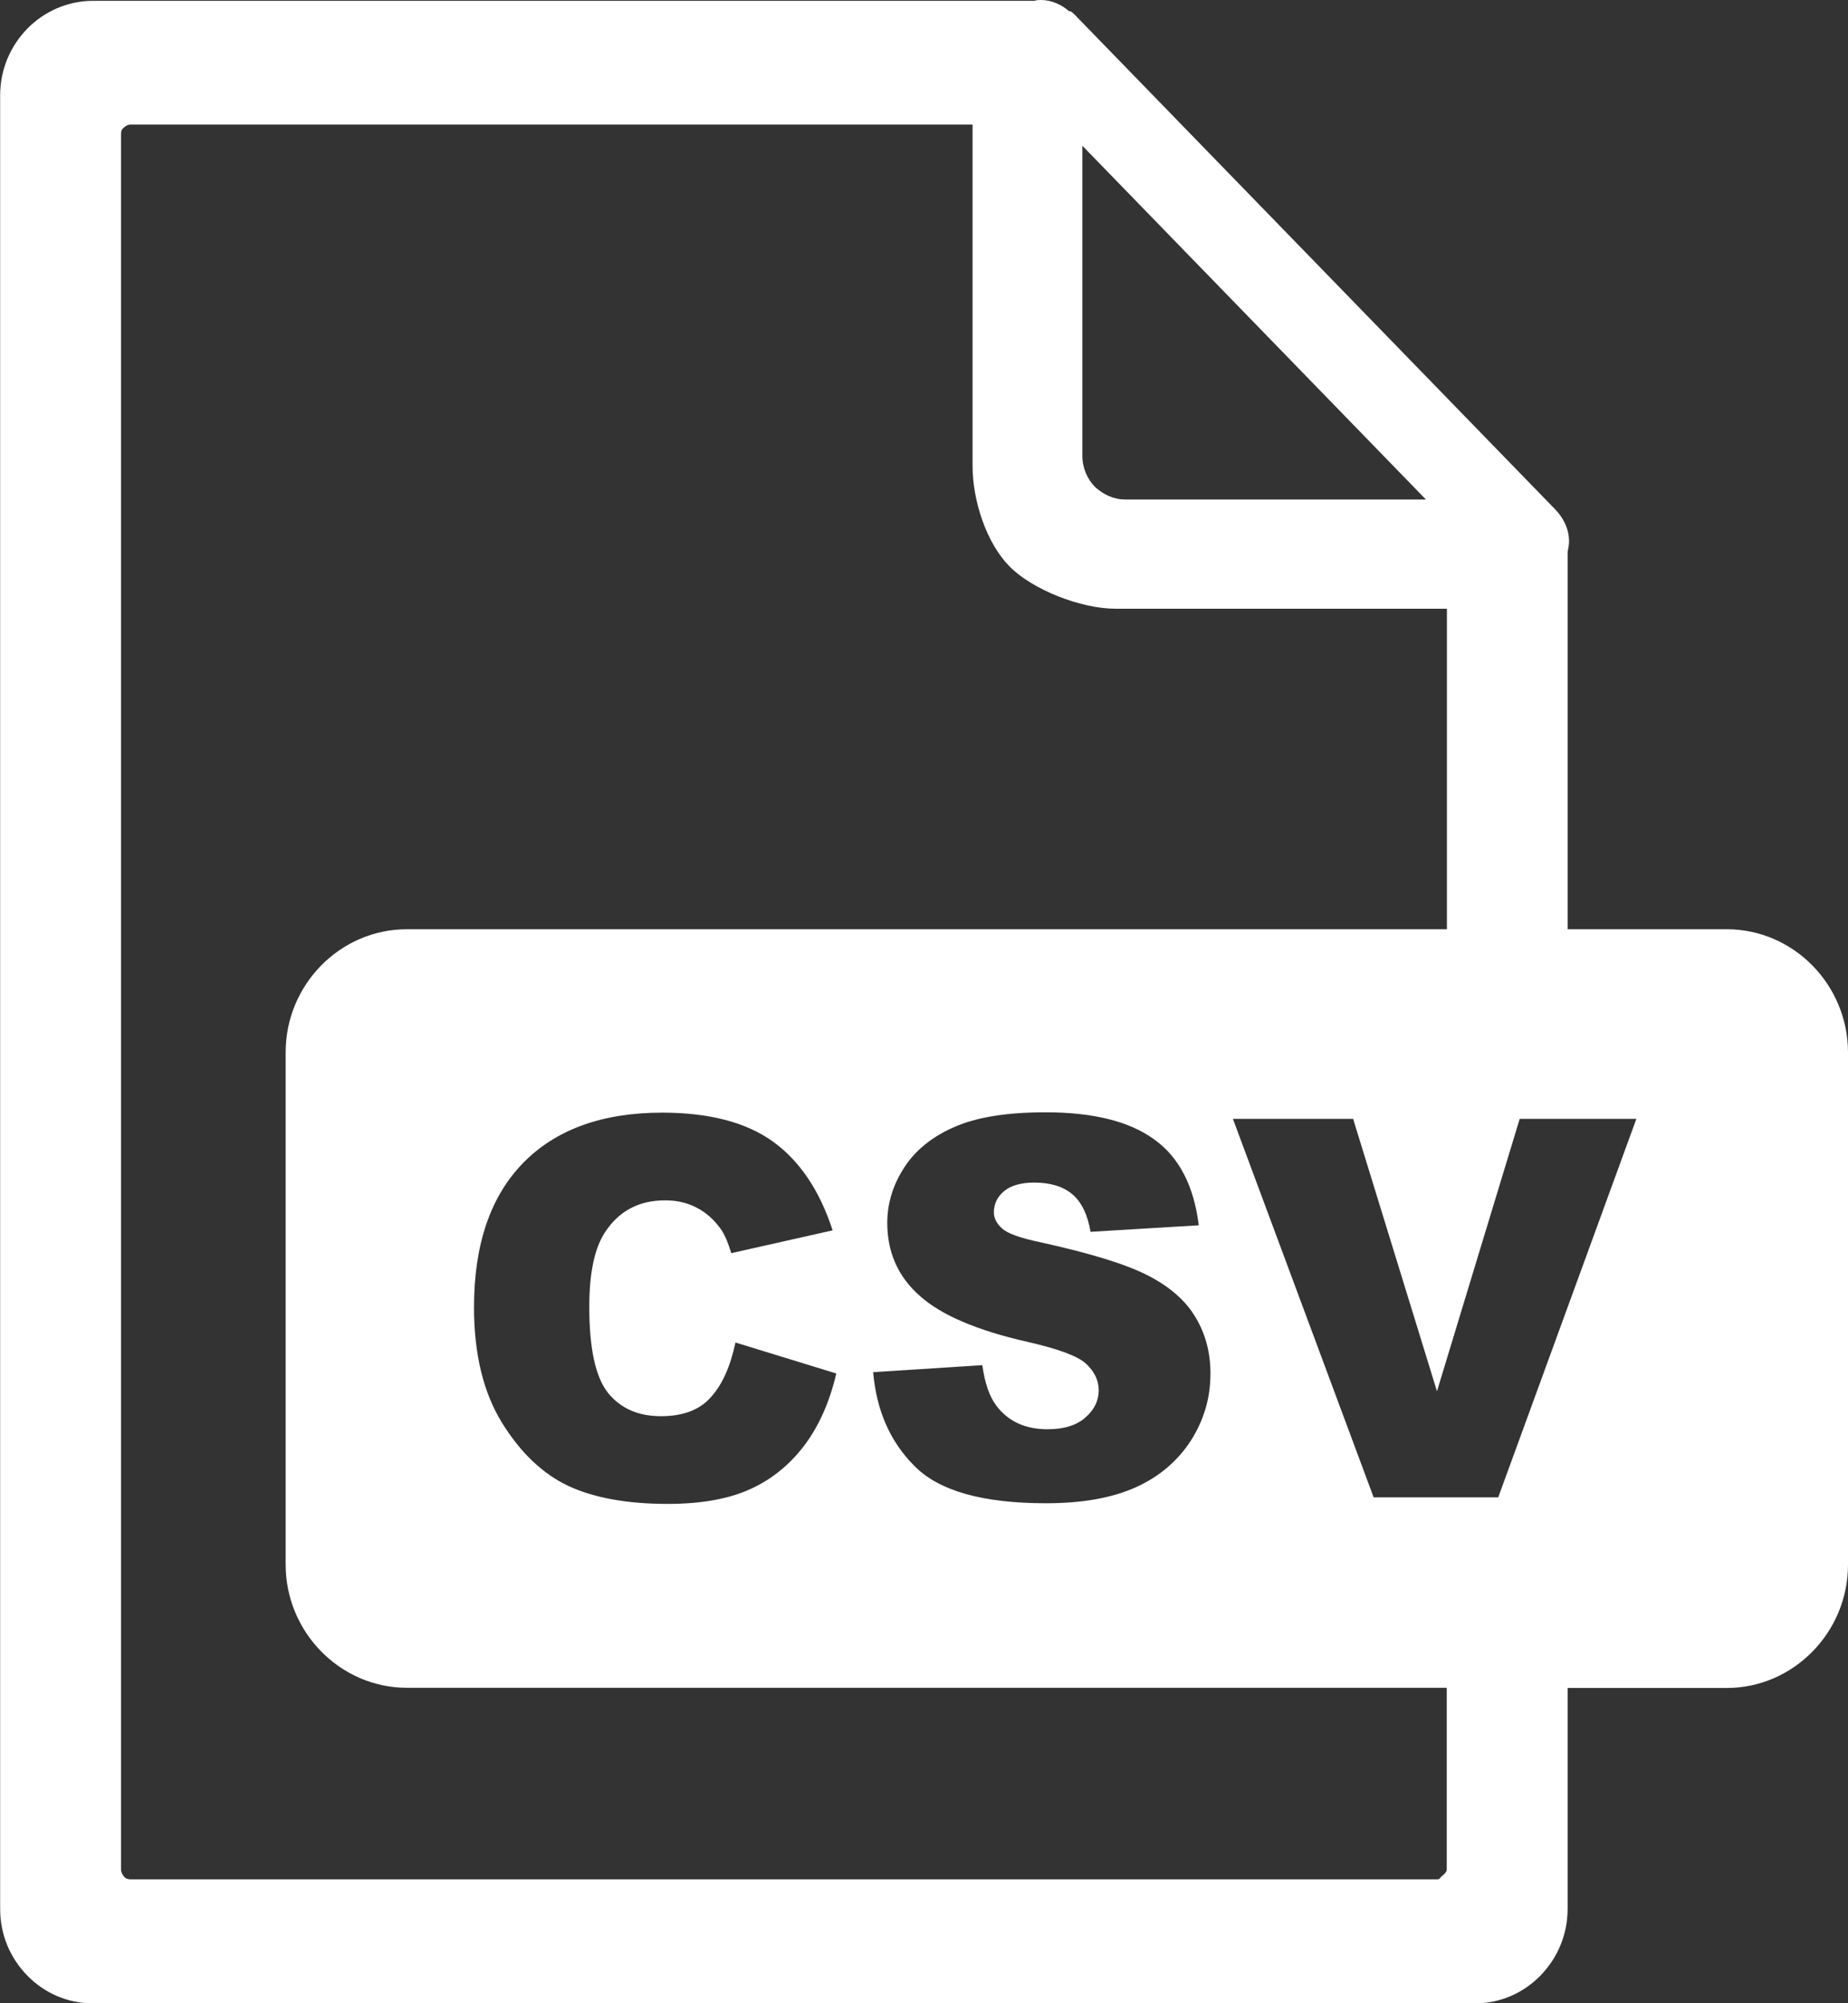 <svg width="72" height="78" viewBox="0 0 72 78" fill="none" xmlns="http://www.w3.org/2000/svg">
<rect x="0" y="0" width="72" height="78" fill="#333333" stroke="none"/>
<g clip-path="url(#clip0_309_522)">
<path fill-rule="evenodd" clip-rule="evenodd" d="M15.851 36.182H56.373V23.702H43.463C42.108 23.702 40.222 22.959 39.329 22.052C38.435 21.144 37.892 19.506 37.892 18.135V4.85H5.09C4.977 4.85 4.89 4.907 4.834 4.964C4.74 5.027 4.715 5.11 4.715 5.23V72.801C4.715 72.89 4.771 73.004 4.828 73.061C4.884 73.15 5.002 73.176 5.084 73.176C19.311 73.176 41.365 73.176 55.992 73.176C56.104 73.176 56.098 73.119 56.161 73.061C56.248 73.004 56.367 72.884 56.367 72.801V65.717H15.851C13.265 65.717 11.129 63.559 11.129 60.919V40.974C11.129 38.34 13.253 36.182 15.851 36.182ZM28.655 52.273L32.583 53.479C32.321 54.596 31.902 55.536 31.334 56.285C30.766 57.034 30.066 57.605 29.223 57.986C28.38 58.367 27.312 58.557 26.013 58.557C24.433 58.557 23.146 58.322 22.147 57.859C21.147 57.389 20.285 56.57 19.561 55.402C18.837 54.234 18.468 52.73 18.468 50.902C18.468 48.464 19.105 46.592 20.379 45.284C21.66 43.977 23.465 43.323 25.8 43.323C27.624 43.323 29.067 43.697 30.11 44.446C31.153 45.195 31.934 46.351 32.44 47.906L28.492 48.794C28.355 48.35 28.211 48.02 28.055 47.817C27.799 47.468 27.493 47.201 27.131 47.017C26.768 46.827 26.363 46.738 25.913 46.738C24.895 46.738 24.114 47.15 23.571 47.982C23.165 48.598 22.959 49.562 22.959 50.877C22.959 52.508 23.202 53.625 23.689 54.234C24.177 54.837 24.864 55.142 25.75 55.142C26.606 55.142 27.256 54.901 27.693 54.406C28.143 53.911 28.455 53.206 28.655 52.273ZM34.02 53.428L38.273 53.155C38.367 53.853 38.554 54.393 38.835 54.755C39.297 55.352 39.953 55.65 40.815 55.65C41.452 55.65 41.946 55.498 42.289 55.193C42.639 54.888 42.807 54.533 42.807 54.133C42.807 53.752 42.645 53.409 42.32 53.105C41.995 52.8 41.227 52.52 40.034 52.248C38.067 51.803 36.674 51.206 35.837 50.458C34.994 49.715 34.569 48.769 34.569 47.614C34.569 46.858 34.788 46.148 35.219 45.475C35.65 44.802 36.299 44.269 37.168 43.888C38.036 43.501 39.222 43.31 40.734 43.31C42.589 43.31 44 43.659 44.968 44.364C45.943 45.062 46.517 46.179 46.705 47.709L42.489 47.963C42.376 47.296 42.139 46.808 41.783 46.503C41.421 46.198 40.927 46.046 40.297 46.046C39.778 46.046 39.385 46.16 39.116 46.382C38.854 46.605 38.723 46.877 38.723 47.201C38.723 47.436 38.829 47.645 39.041 47.83C39.247 48.026 39.747 48.204 40.534 48.369C42.495 48.801 43.894 49.232 44.737 49.67C45.587 50.108 46.205 50.654 46.586 51.302C46.973 51.949 47.161 52.679 47.161 53.485C47.161 54.431 46.904 55.301 46.392 56.101C45.874 56.894 45.162 57.503 44.238 57.916C43.313 58.329 42.152 58.532 40.753 58.532C38.285 58.532 36.581 58.049 35.631 57.084C34.682 56.139 34.145 54.914 34.02 53.428ZM48.035 43.564H52.719L55.986 54.171L59.209 43.564H63.755L58.372 58.303H53.519L48.035 43.564ZM61.076 36.182H67.278C69.876 36.182 72 38.346 72 40.98V60.925C72 63.559 69.87 65.724 67.278 65.724H61.076V74.325C61.076 75.347 60.67 76.254 60.014 76.927C59.352 77.6 58.459 78.006 57.453 78.006C39.066 78.006 22.109 78.006 3.628 78.006C2.623 78.006 1.73 77.6 1.068 76.927C0.406 76.254 0.006 75.347 0.006 74.325V3.713C0.006 2.691 0.412 1.784 1.068 1.111C1.73 0.438 2.648 0.032 3.628 0.032H40.303C40.384 0 40.471 0 40.559 0C40.959 0 41.365 0.178 41.652 0.438H41.708C41.764 0.47 41.796 0.495 41.852 0.552L60.583 19.824C60.901 20.148 61.132 20.585 61.132 21.081C61.132 21.227 61.101 21.341 61.076 21.493V36.182ZM42.17 17.754V5.675L55.555 19.449H43.838C43.376 19.449 42.976 19.246 42.657 18.954C42.37 18.662 42.17 18.224 42.17 17.754Z" fill="white"/>
</g>
<defs>
<clipPath id="clip0_309_522">
<rect width="72" height="78" fill="white"/>
</clipPath>
</defs>
</svg>
